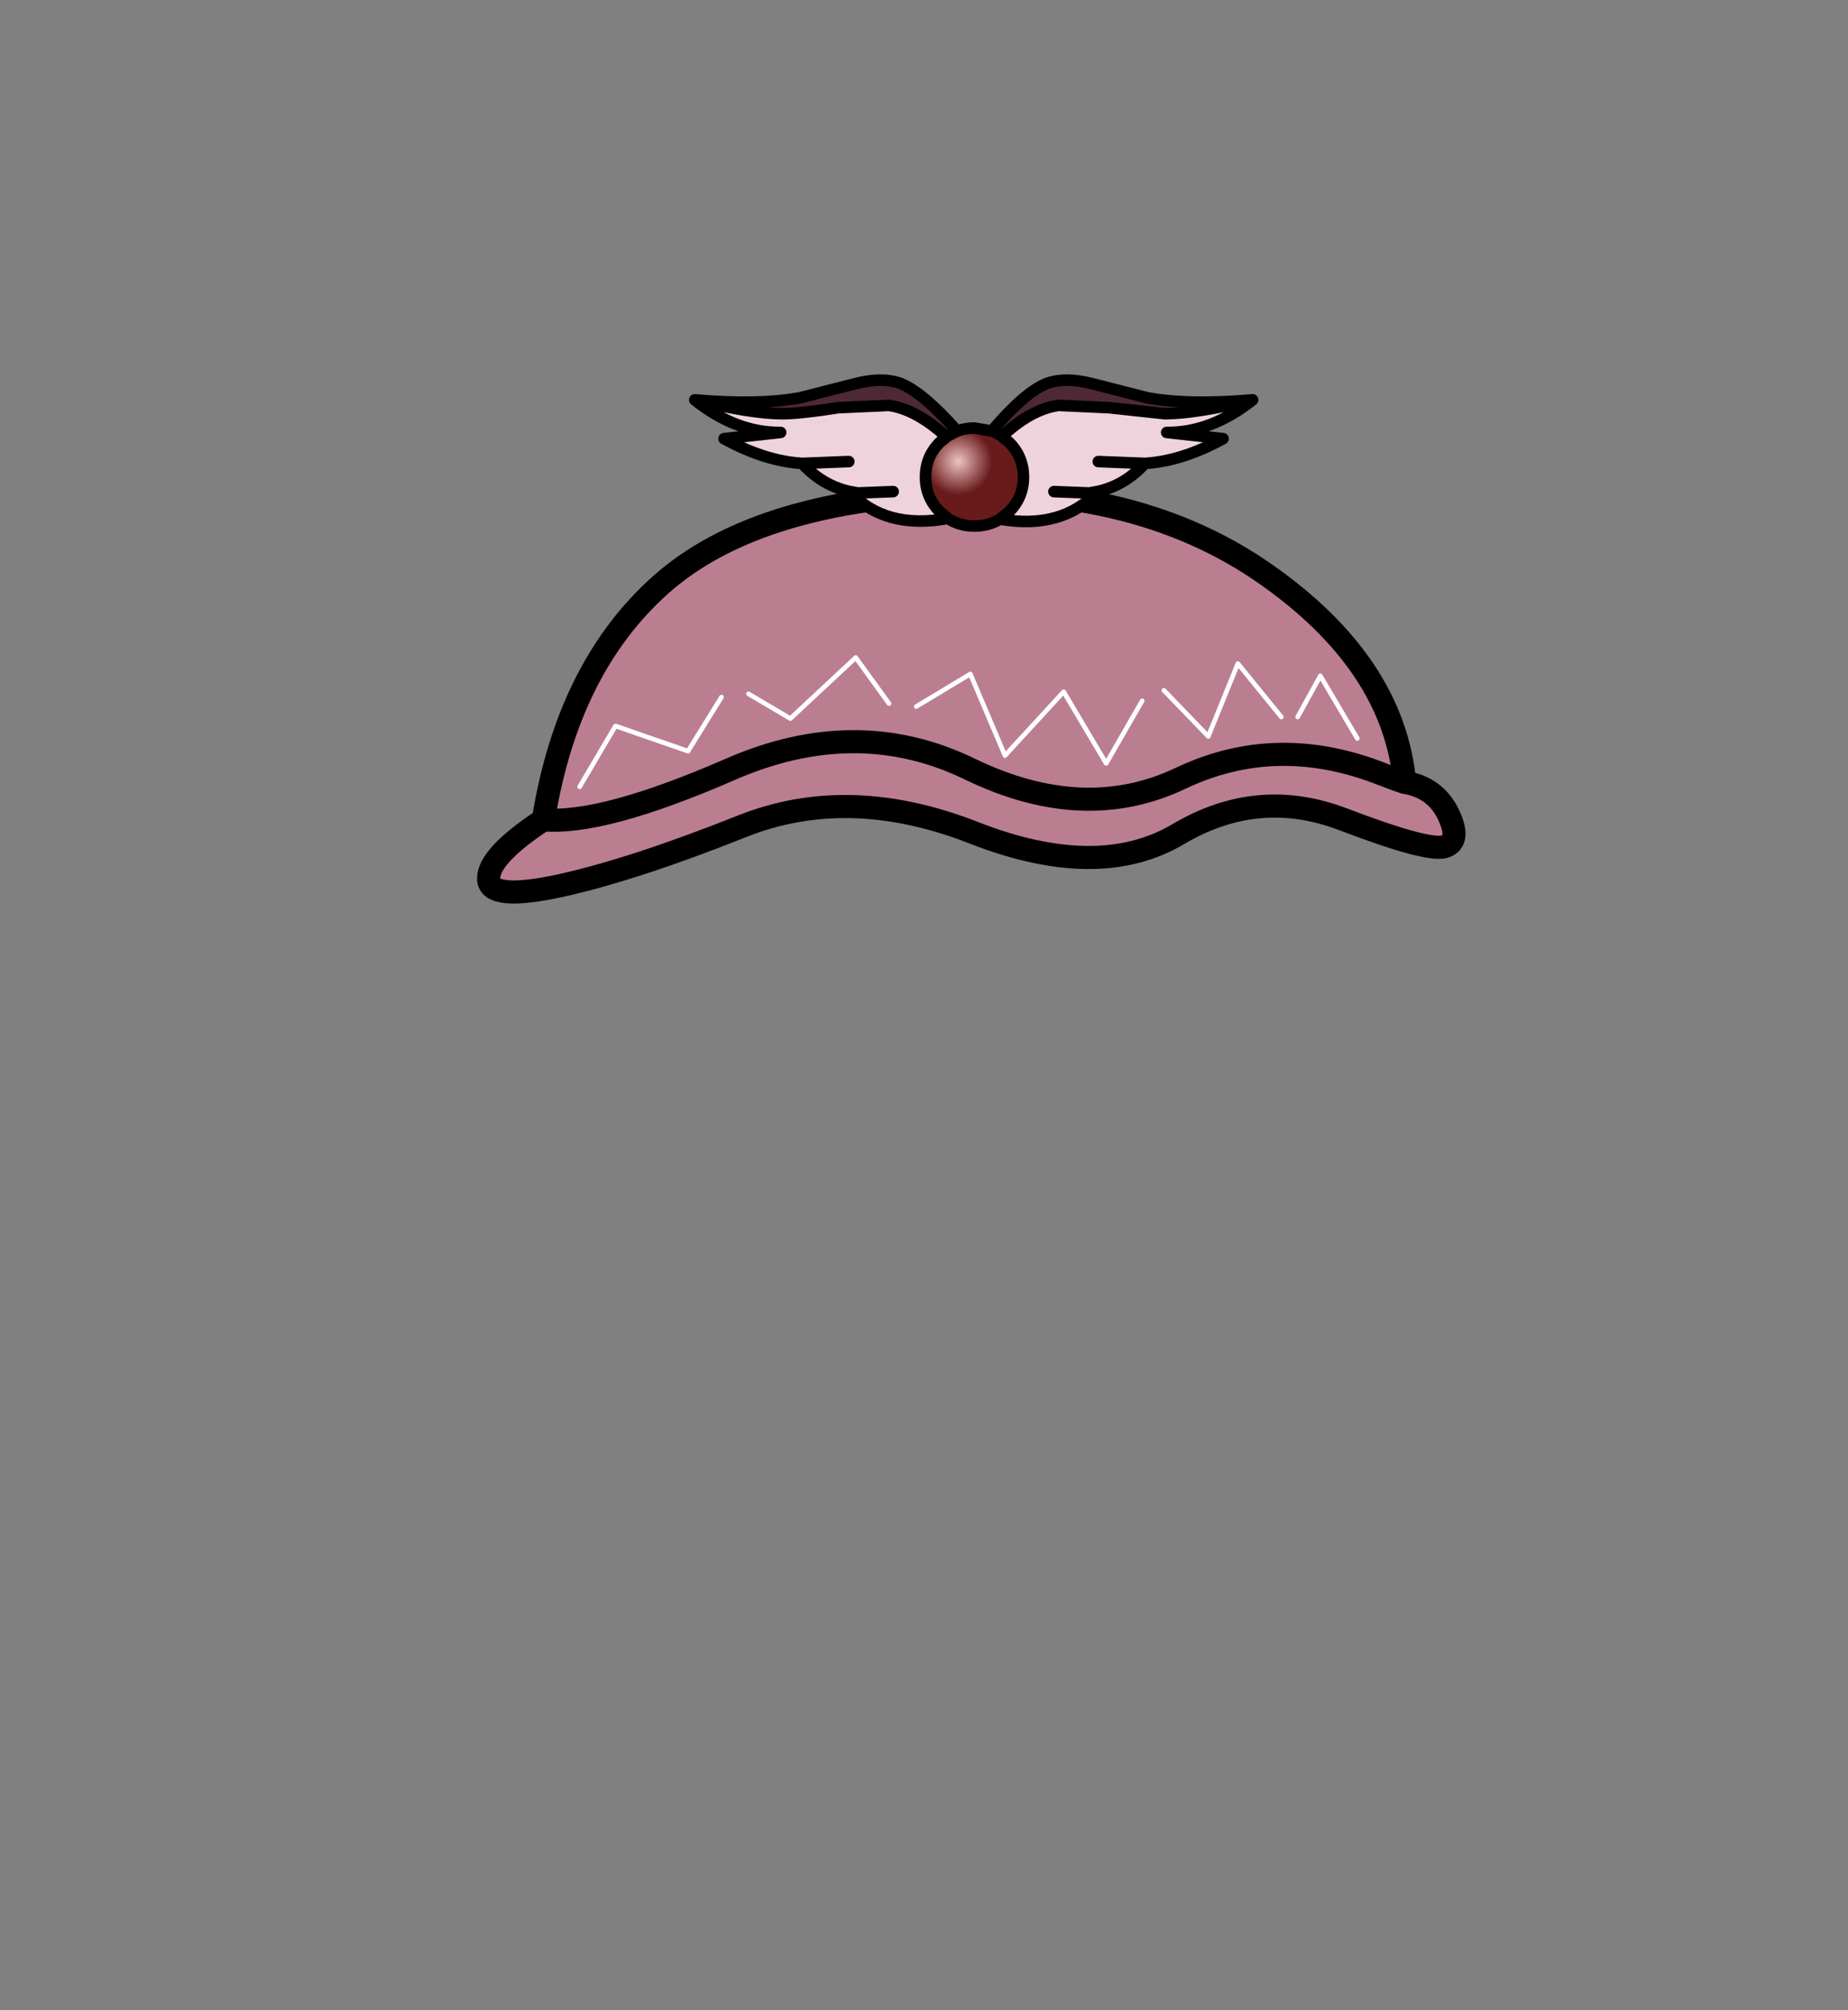 <?xml version="1.0" encoding="UTF-8" standalone="no"?>
<svg xmlns:xlink="http://www.w3.org/1999/xlink" height="434.9px" width="399.95px" xmlns="http://www.w3.org/2000/svg">
  <rect width="100%" height="100%" fill="#808080" stroke="none"/>
  <g transform="matrix(1, 0, 0, 1, 210.75, 443.1)">
    <use height="114.45" transform="matrix(1.0, 0.0, 0.0, 1.0, -107.5, -362.1)" width="213.9" xlink:href="#shape0"/>
  </g>
  <defs>
    <g id="shape0" transform="matrix(1, 0, 0, 1, 107.5, 362.1)">
      <path d="M44.25 -262.65 Q26.95 -252.4 0.0 -262.95 -27.05 -273.55 -50.15 -264.35 -73.25 -255.15 -89.05 -251.6 -104.9 -248.1 -105.0 -252.95 -105.15 -257.85 -93.15 -265.75 -87.85 -298.7 -67.75 -316.6 -47.65 -334.5 -6.0 -336.4 35.6 -338.25 63.25 -318.85 90.85 -299.5 93.25 -273.85 99.85 -272.8 102.7 -266.95 105.5 -261.1 101.9 -259.95 98.3 -258.85 79.95 -265.85 61.55 -272.9 44.25 -262.65 M93.25 -273.85 Q91.95 -274.25 88.45 -275.6 65.55 -284.65 44.7 -274.7 23.8 -264.8 -0.8 -276.7 -25.4 -288.65 -52.85 -276.6 -80.3 -264.65 -93.15 -265.75 -80.3 -264.65 -52.85 -276.6 -25.4 -288.65 -0.8 -276.7 23.8 -264.8 44.7 -274.7 65.55 -284.65 88.45 -275.6 91.95 -274.25 93.25 -273.85" fill="#bb7e91" fill-rule="evenodd" stroke="none"/>
      <path d="M44.25 -262.65 Q26.95 -252.4 0.0 -262.95 -27.05 -273.55 -50.15 -264.35 -73.25 -255.15 -89.05 -251.6 -104.9 -248.1 -105.0 -252.95 -105.15 -257.85 -93.15 -265.75 -87.85 -298.7 -67.75 -316.6 -47.65 -334.5 -6.0 -336.4 35.6 -338.25 63.25 -318.85 90.85 -299.5 93.25 -273.85 99.85 -272.8 102.7 -266.95 105.5 -261.1 101.9 -259.95 98.3 -258.85 79.95 -265.85 61.55 -272.9 44.25 -262.65 M-93.15 -265.75 Q-80.3 -264.65 -52.85 -276.6 -25.4 -288.65 -0.8 -276.7 23.8 -264.8 44.7 -274.7 65.55 -284.65 88.45 -275.6 91.95 -274.25 93.25 -273.85" fill="none" stroke="#000000" stroke-linecap="round" stroke-linejoin="round" stroke-width="5.0"/>
      <path d="M41.15 -293.75 L50.75 -283.8 57.15 -299.55 66.55 -288.0 M83.0 -283.35 L75.0 -296.9 70.1 -288.0 M36.45 -291.5 L28.65 -277.95 19.45 -293.45 6.75 -279.65 -0.75 -297.3 -12.45 -290.25 M-48.75 -293.0 L-39.7 -287.65 -25.55 -300.85 -18.35 -290.9 M-85.3 -272.9 L-77.55 -286.05 -61.85 -280.6 -54.6 -292.3" fill="none" stroke="#ffffff" stroke-linecap="round" stroke-linejoin="round" stroke-width="1.0"/>
      <path d="M60.35 -356.6 Q51.35 -349.45 41.75 -349.55 L53.95 -348.2 Q45.1 -343.35 37.05 -342.85 32.7 -338.1 26.9 -336.8 19.1 -328.45 5.65 -330.8 L7.65 -332.4 Q10.75 -335.5 10.75 -339.9 10.75 -344.3 7.65 -347.4 L6.1 -348.7 Q12.4 -354.6 18.35 -355.4 L29.3 -354.9 41.35 -353.6 Q47.9 -353.6 60.35 -356.6 M-5.6 -330.95 Q-19.2 -328.45 -26.95 -336.8 -32.8 -338.1 -37.15 -342.85 -45.2 -343.35 -54.05 -348.2 L-41.8 -349.55 Q-51.45 -349.45 -60.4 -356.6 -48.0 -353.6 -41.45 -353.6 -37.6 -353.6 -29.35 -354.9 L-18.4 -355.4 Q-12.5 -354.6 -5.9 -348.6 L-7.35 -347.4 Q-10.45 -344.3 -10.45 -339.9 -10.45 -335.5 -7.35 -332.4 L-5.6 -330.95 M26.95 -343.25 L37.05 -342.85 26.95 -343.25 M17.35 -336.75 L25.0 -336.45 26.9 -336.8 25.0 -336.45 17.35 -336.75 M-17.45 -336.75 L-25.1 -336.45 -26.95 -336.8 -25.1 -336.45 -17.45 -336.75 M-27.05 -343.25 L-37.15 -342.85 -27.05 -343.25" fill="#efd3dc" fill-rule="evenodd" stroke="none"/>
      <path d="M-60.4 -356.6 Q-46.55 -355.4 -37.6 -357.05 L-25.45 -360.15 Q-19.85 -361.55 -16.0 -360.2 -11.2 -358.4 -3.6 -349.85 L-5.8 -348.7 -5.9 -348.6 Q-12.5 -354.6 -18.4 -355.4 L-29.35 -354.9 Q-37.6 -353.6 -41.45 -353.6 -48.0 -353.6 -60.4 -356.6 M3.9 -349.85 Q11.15 -358.4 15.95 -360.2 19.75 -361.55 25.4 -360.15 L37.55 -357.05 Q46.45 -355.4 60.35 -356.6 47.9 -353.6 41.35 -353.6 L29.3 -354.9 18.35 -355.4 Q12.4 -354.6 6.1 -348.7 5.05 -349.45 3.9 -349.85 M-5.8 -348.7 L-5.9 -348.6 -5.8 -348.7" fill="#4e2935" fill-rule="evenodd" stroke="none"/>
      <path d="M5.65 -330.8 Q3.2 -329.3 0.15 -329.3 -3.1 -329.3 -5.6 -330.95 L-7.35 -332.4 Q-10.45 -335.5 -10.45 -339.9 -10.45 -344.3 -7.35 -347.4 L-5.9 -348.6 -5.8 -348.7 -3.6 -349.85 Q-1.85 -350.5 0.15 -350.5 L3.9 -349.85 Q5.05 -349.45 6.1 -348.7 L7.65 -347.4 Q10.75 -344.3 10.75 -339.9 10.75 -335.5 7.65 -332.4 L5.65 -330.8" fill="url(#gradient0)" fill-rule="evenodd" stroke="none"/>
      <path d="M60.35 -356.6 Q51.35 -349.45 41.75 -349.55 L53.95 -348.2 Q45.1 -343.35 37.05 -342.85 32.7 -338.1 26.9 -336.8 19.1 -328.45 5.65 -330.8 3.2 -329.3 0.15 -329.3 -3.1 -329.3 -5.6 -330.95 -19.2 -328.45 -26.95 -336.8 -32.8 -338.1 -37.15 -342.85 -45.2 -343.35 -54.05 -348.2 L-41.8 -349.55 Q-51.45 -349.45 -60.4 -356.6 -46.55 -355.4 -37.6 -357.05 L-25.45 -360.15 Q-19.85 -361.55 -16.0 -360.2 -11.2 -358.4 -3.6 -349.85 -1.85 -350.5 0.15 -350.5 L3.9 -349.85 Q11.15 -358.4 15.95 -360.2 19.75 -361.55 25.4 -360.15 L37.55 -357.05 Q46.45 -355.4 60.35 -356.6 47.9 -353.6 41.35 -353.6 L29.3 -354.9 18.35 -355.4 Q12.4 -354.6 6.1 -348.7 L7.65 -347.4 Q10.75 -344.3 10.75 -339.9 10.75 -335.5 7.65 -332.4 L5.65 -330.8 M6.1 -348.7 Q5.05 -349.45 3.9 -349.85 M26.9 -336.8 L25.0 -336.45 17.35 -336.75 M37.05 -342.85 L26.95 -343.25 M-60.4 -356.6 Q-48.0 -353.6 -41.45 -353.6 -37.6 -353.6 -29.35 -354.9 L-18.4 -355.4 Q-12.5 -354.6 -5.9 -348.6 L-5.8 -348.7 -3.6 -349.85 M-5.6 -330.95 L-7.35 -332.4 Q-10.45 -335.5 -10.45 -339.9 -10.45 -344.3 -7.35 -347.4 L-5.9 -348.6 M-37.15 -342.85 L-27.05 -343.25 M-26.95 -336.8 L-25.1 -336.45 -17.45 -336.75" fill="none" stroke="#000000" stroke-linecap="round" stroke-linejoin="round" stroke-width="2.5"/>
    </g>
    <radialGradient cx="0" cy="0" gradientTransform="matrix(0.009, -2.0E-4, 2.0E-4, 0.009, -3.35, -343.3)" gradientUnits="userSpaceOnUse" id="gradient0" r="819.2" spreadMethod="pad">
      <stop offset="0.0" stop-color="#efc2c2"/>
      <stop offset="0.988" stop-color="#691b1b"/>
    </radialGradient>
  </defs>
</svg>
